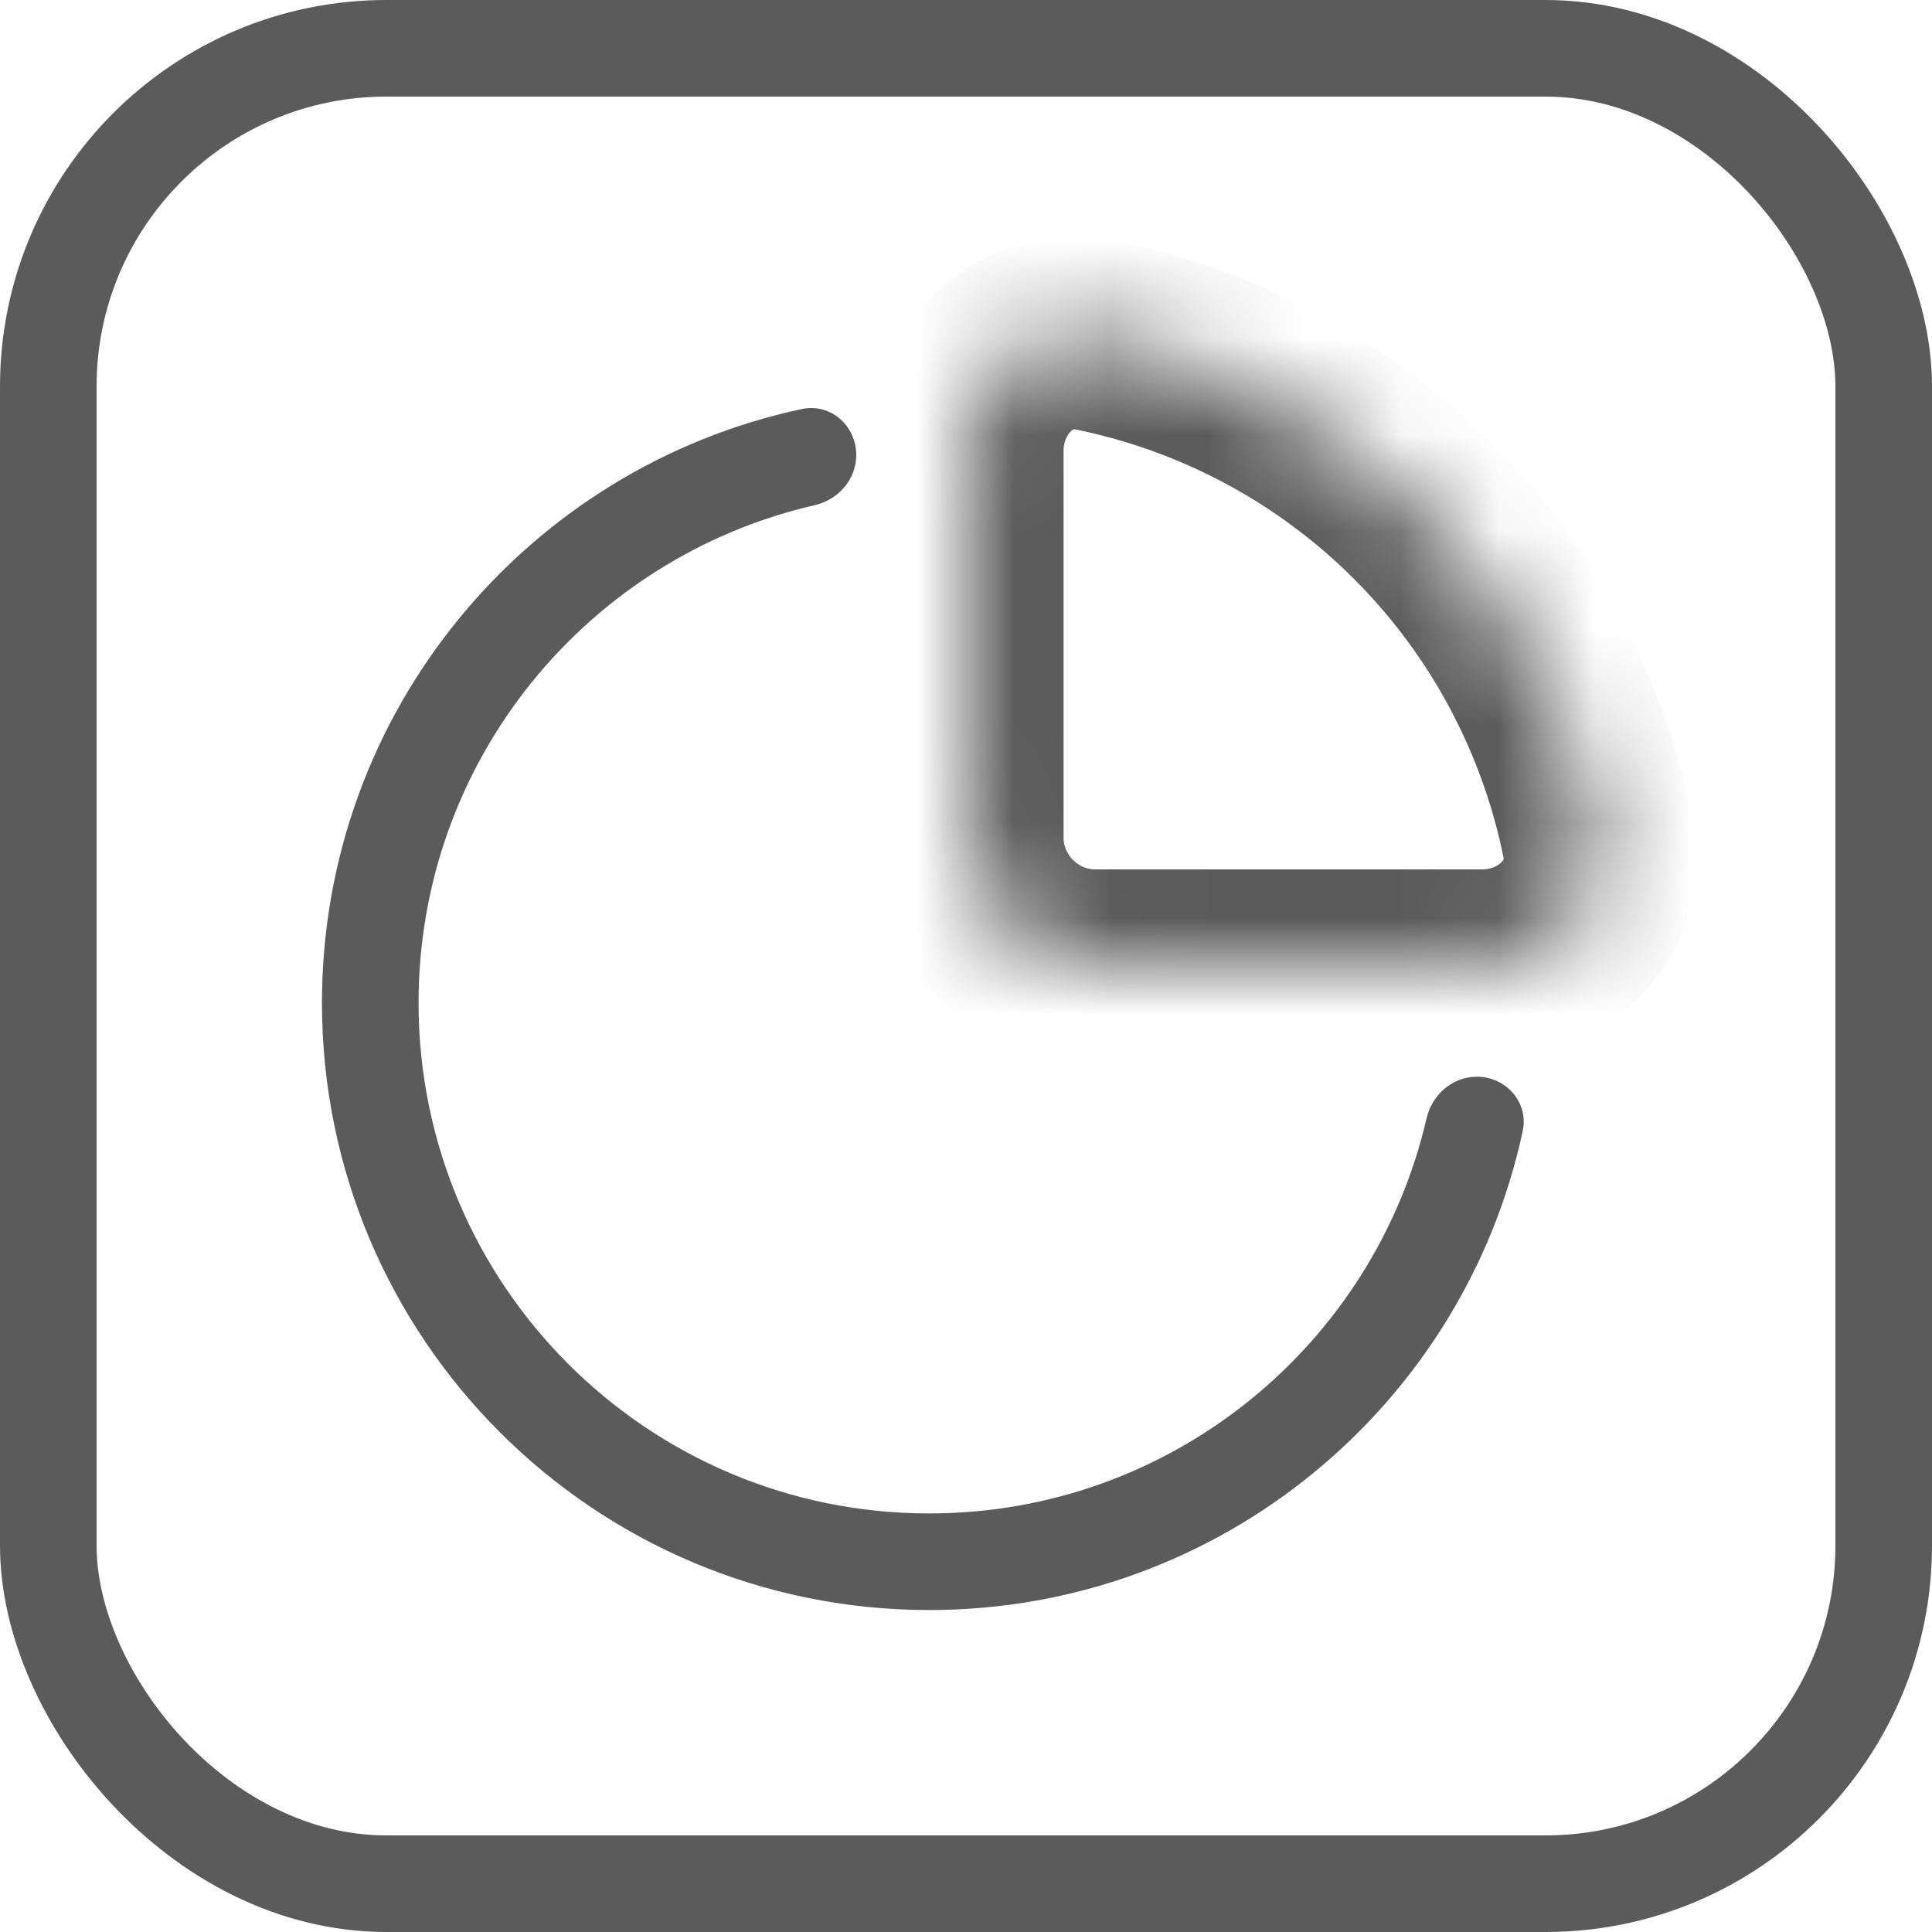 <svg width="20" height="20" viewBox="0 0 20 20" fill="none" xmlns="http://www.w3.org/2000/svg">
<rect x="0.5" y="0.5" width="19" height="19" rx="3.5" stroke="#5B5B5B"/>
<path fill-rule="evenodd" clip-rule="evenodd" d="M8.302 4.234C8.599 4.171 8.864 4.408 8.864 4.711C8.864 4.963 8.678 5.173 8.433 5.23C6.085 5.768 4.333 7.87 4.333 10.381C4.333 13.3 6.7 15.667 9.619 15.667C12.127 15.667 14.226 13.92 14.768 11.576C14.825 11.332 15.036 11.146 15.287 11.146C15.591 11.146 15.827 11.412 15.763 11.709C15.154 14.543 12.634 16.667 9.619 16.667C6.147 16.667 3.333 13.853 3.333 10.381C3.333 7.362 5.463 4.839 8.302 4.234Z" fill="#5B5B5B"/>
<mask id="mask0_31568_763" style="mask-type:alpha" maskUnits="userSpaceOnUse" x="10" y="3" width="7" height="7">
<path d="M15.343 10C16.079 10 16.69 9.397 16.544 8.675C16.459 8.256 16.333 7.846 16.169 7.449C15.834 6.64 15.343 5.905 14.724 5.286C14.105 4.667 13.37 4.176 12.561 3.841C12.164 3.676 11.753 3.551 11.334 3.466C10.613 3.32 10.01 3.93 10.01 4.667V8.667C10.01 9.403 10.607 10 11.343 10H15.343Z" fill="white"/>
</mask>
<g mask="url(#mask0_31568_763)">
<path d="M15.343 10C16.079 10 16.69 9.397 16.544 8.675C16.459 8.256 16.333 7.846 16.169 7.449C15.834 6.64 15.343 5.905 14.724 5.286C14.105 4.667 13.37 4.176 12.561 3.841C12.164 3.676 11.753 3.551 11.334 3.466C10.613 3.32 10.01 3.93 10.01 4.667V8.667C10.01 9.403 10.607 10 11.343 10H15.343Z" stroke="#5B5B5B" stroke-width="2"/>
</g>
</svg>
